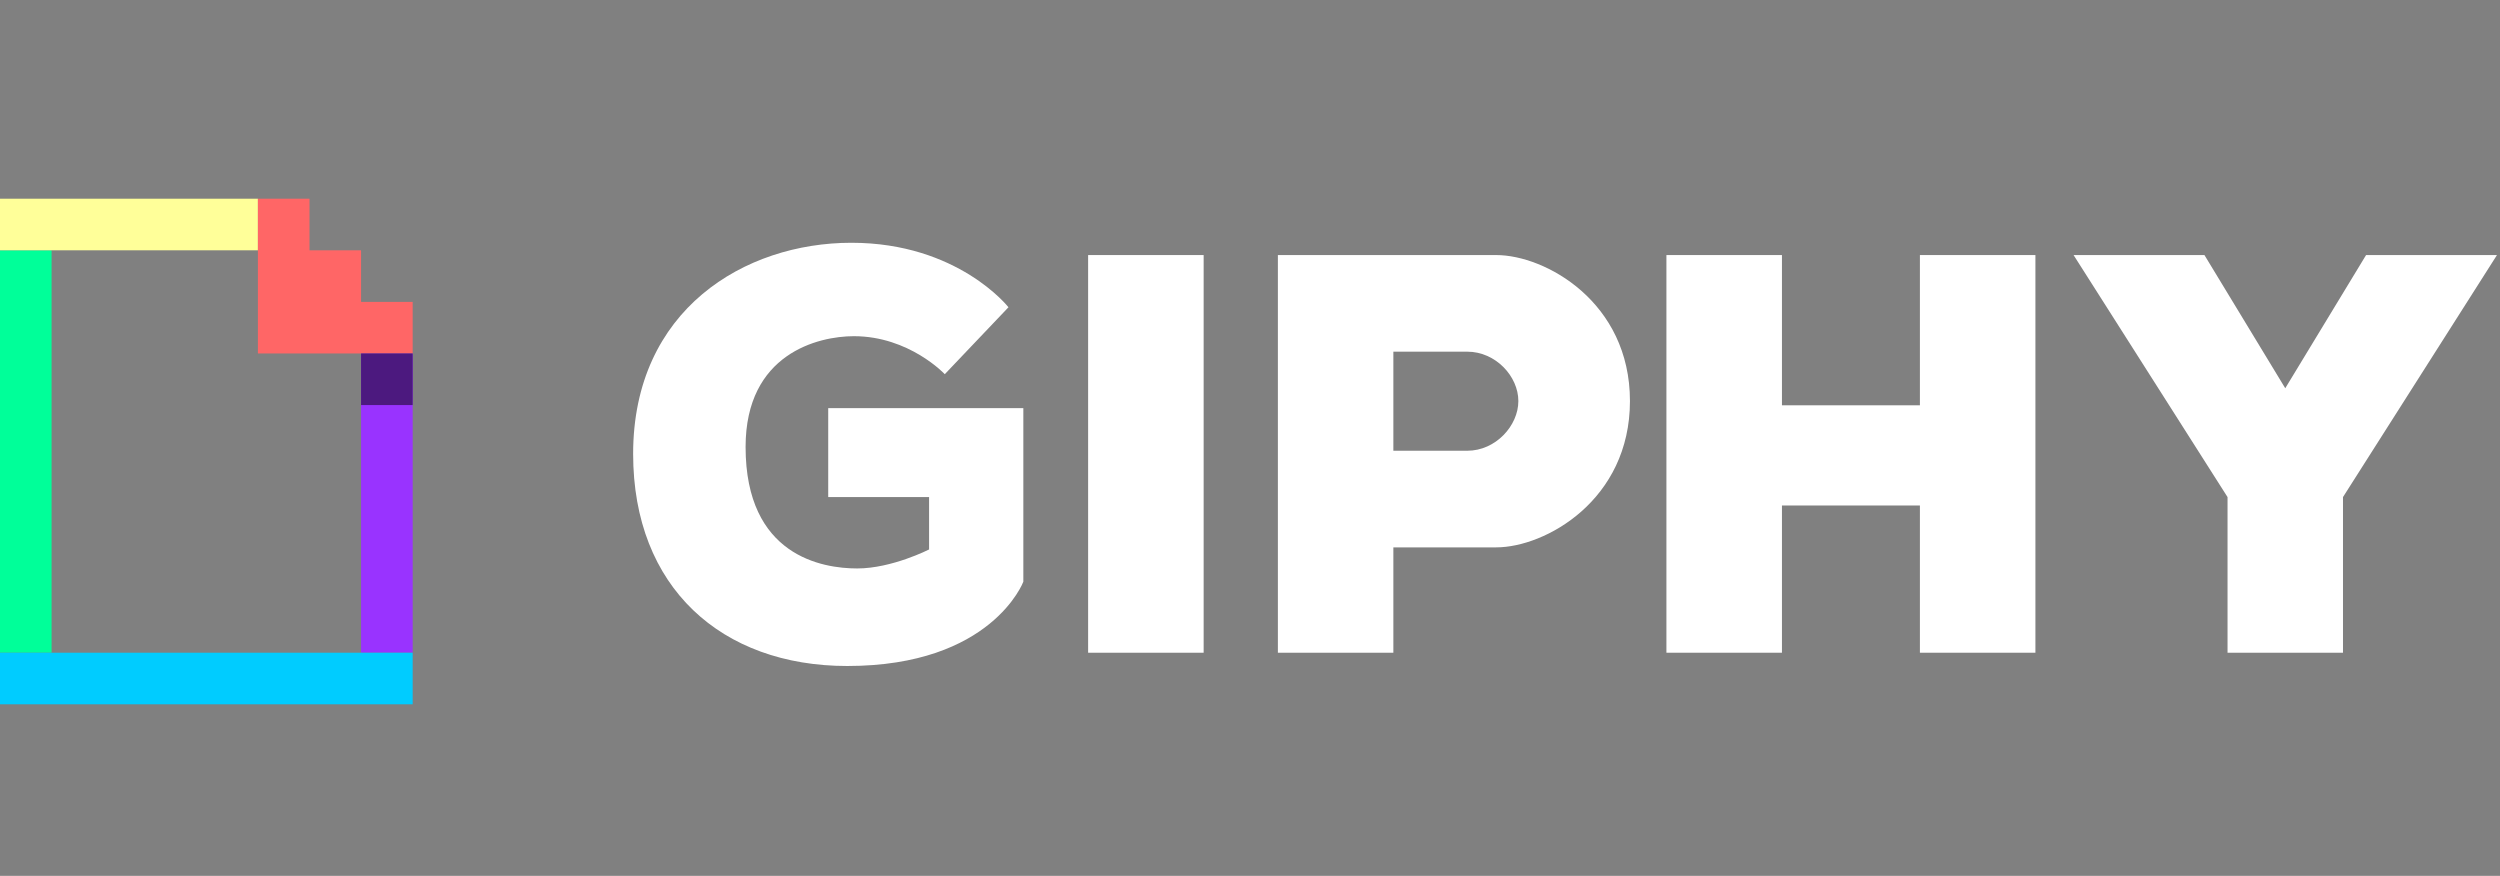 <svg height="48px" width="137px" viewBox="-66 -142.5 431 151" xmlns="http://www.w3.org/2000/svg">
	<rect x="-66" y="-142.5" width="431" height="151" fill="#808080" stroke="none"/>
	<g>
		<rect x="-66" y="-99.351" fill="#00FF99" width="8.892" height="69.376"/>
		<rect x="-3.752" y="-81.566" fill="#9933FF" width="8.896" height="51.591"/>
		<rect x="-66" y="-29.975" fill="#00CCFF" width="71.145" height="8.894"/>
		<rect x="-66" y="-108.246" fill="#FFFF99" width="44.463" height="8.895"/>
		<polygon fill="#FF6666" points="-3.752,-90.457 -3.752,-99.351 -12.641,-99.351 -12.641,-108.246 -21.537,-108.246 -21.537,-81.566 5.145,-81.566 5.145,-90.457"/>
		<rect x="-3.752" y="-81.566" fill="#4C197F" width="8.896" height="8.895"/>
	</g>
	<g fill="#FFF">
		<rect x="121.593" y="-98.531" width="19.915" height="68.557"/>
		<polygon points="264.991,-98.531 264.991,-72.629 241.208,-72.629 241.208,-98.531 221.291,-98.531 221.291,-29.975
			241.208,-29.975 241.208,-55.357 264.991,-55.357 264.991,-29.975 284.906,-29.975 284.906,-98.531 		"/>
		<polygon points="337.931,-29.975 337.931,-56.807 364.476,-98.531 341.91,-98.531 327.977,-75.571 314.046,-98.531
			291.484,-98.531 318.027,-56.807 318.027,-29.975 		"/>
		<path d="M191.948-98.531c-8.46,0-17.733,0-17.733,0h-19.908v68.557h19.908v-18.164c0,0,9.273,0,17.733,0
			c8.459,0,23.056-8.137,23.056-25.225S200.407-98.531,191.948-98.531z M186.957-64.796c-2.328,0-12.742,0-12.742,0v-17.079
			c0,0,10.414,0,12.742,0c4.9,0,8.807,4.262,8.807,8.513C195.764-69.115,191.857-64.796,186.957-64.796z"/>
		<path d="M110.423-42.219v-29.925H76.785v15.337h17.389v9.031c0,0-6.41,3.274-12.396,3.274c-5.988,0-19.238-2.136-19.238-20.946
			c0-16.105,12.541-19.097,18.668-19.097c9.546,0,15.673,6.553,15.673,6.553l10.979-11.541c0,0-8.695-11.118-27.082-11.118
			c-18.379,0-37.624,11.509-37.624,36.396c0,23.033,15.245,36.568,36.913,36.568C105-27.684,110.423-42.219,110.423-42.219z"/>
	</g>

</svg>
